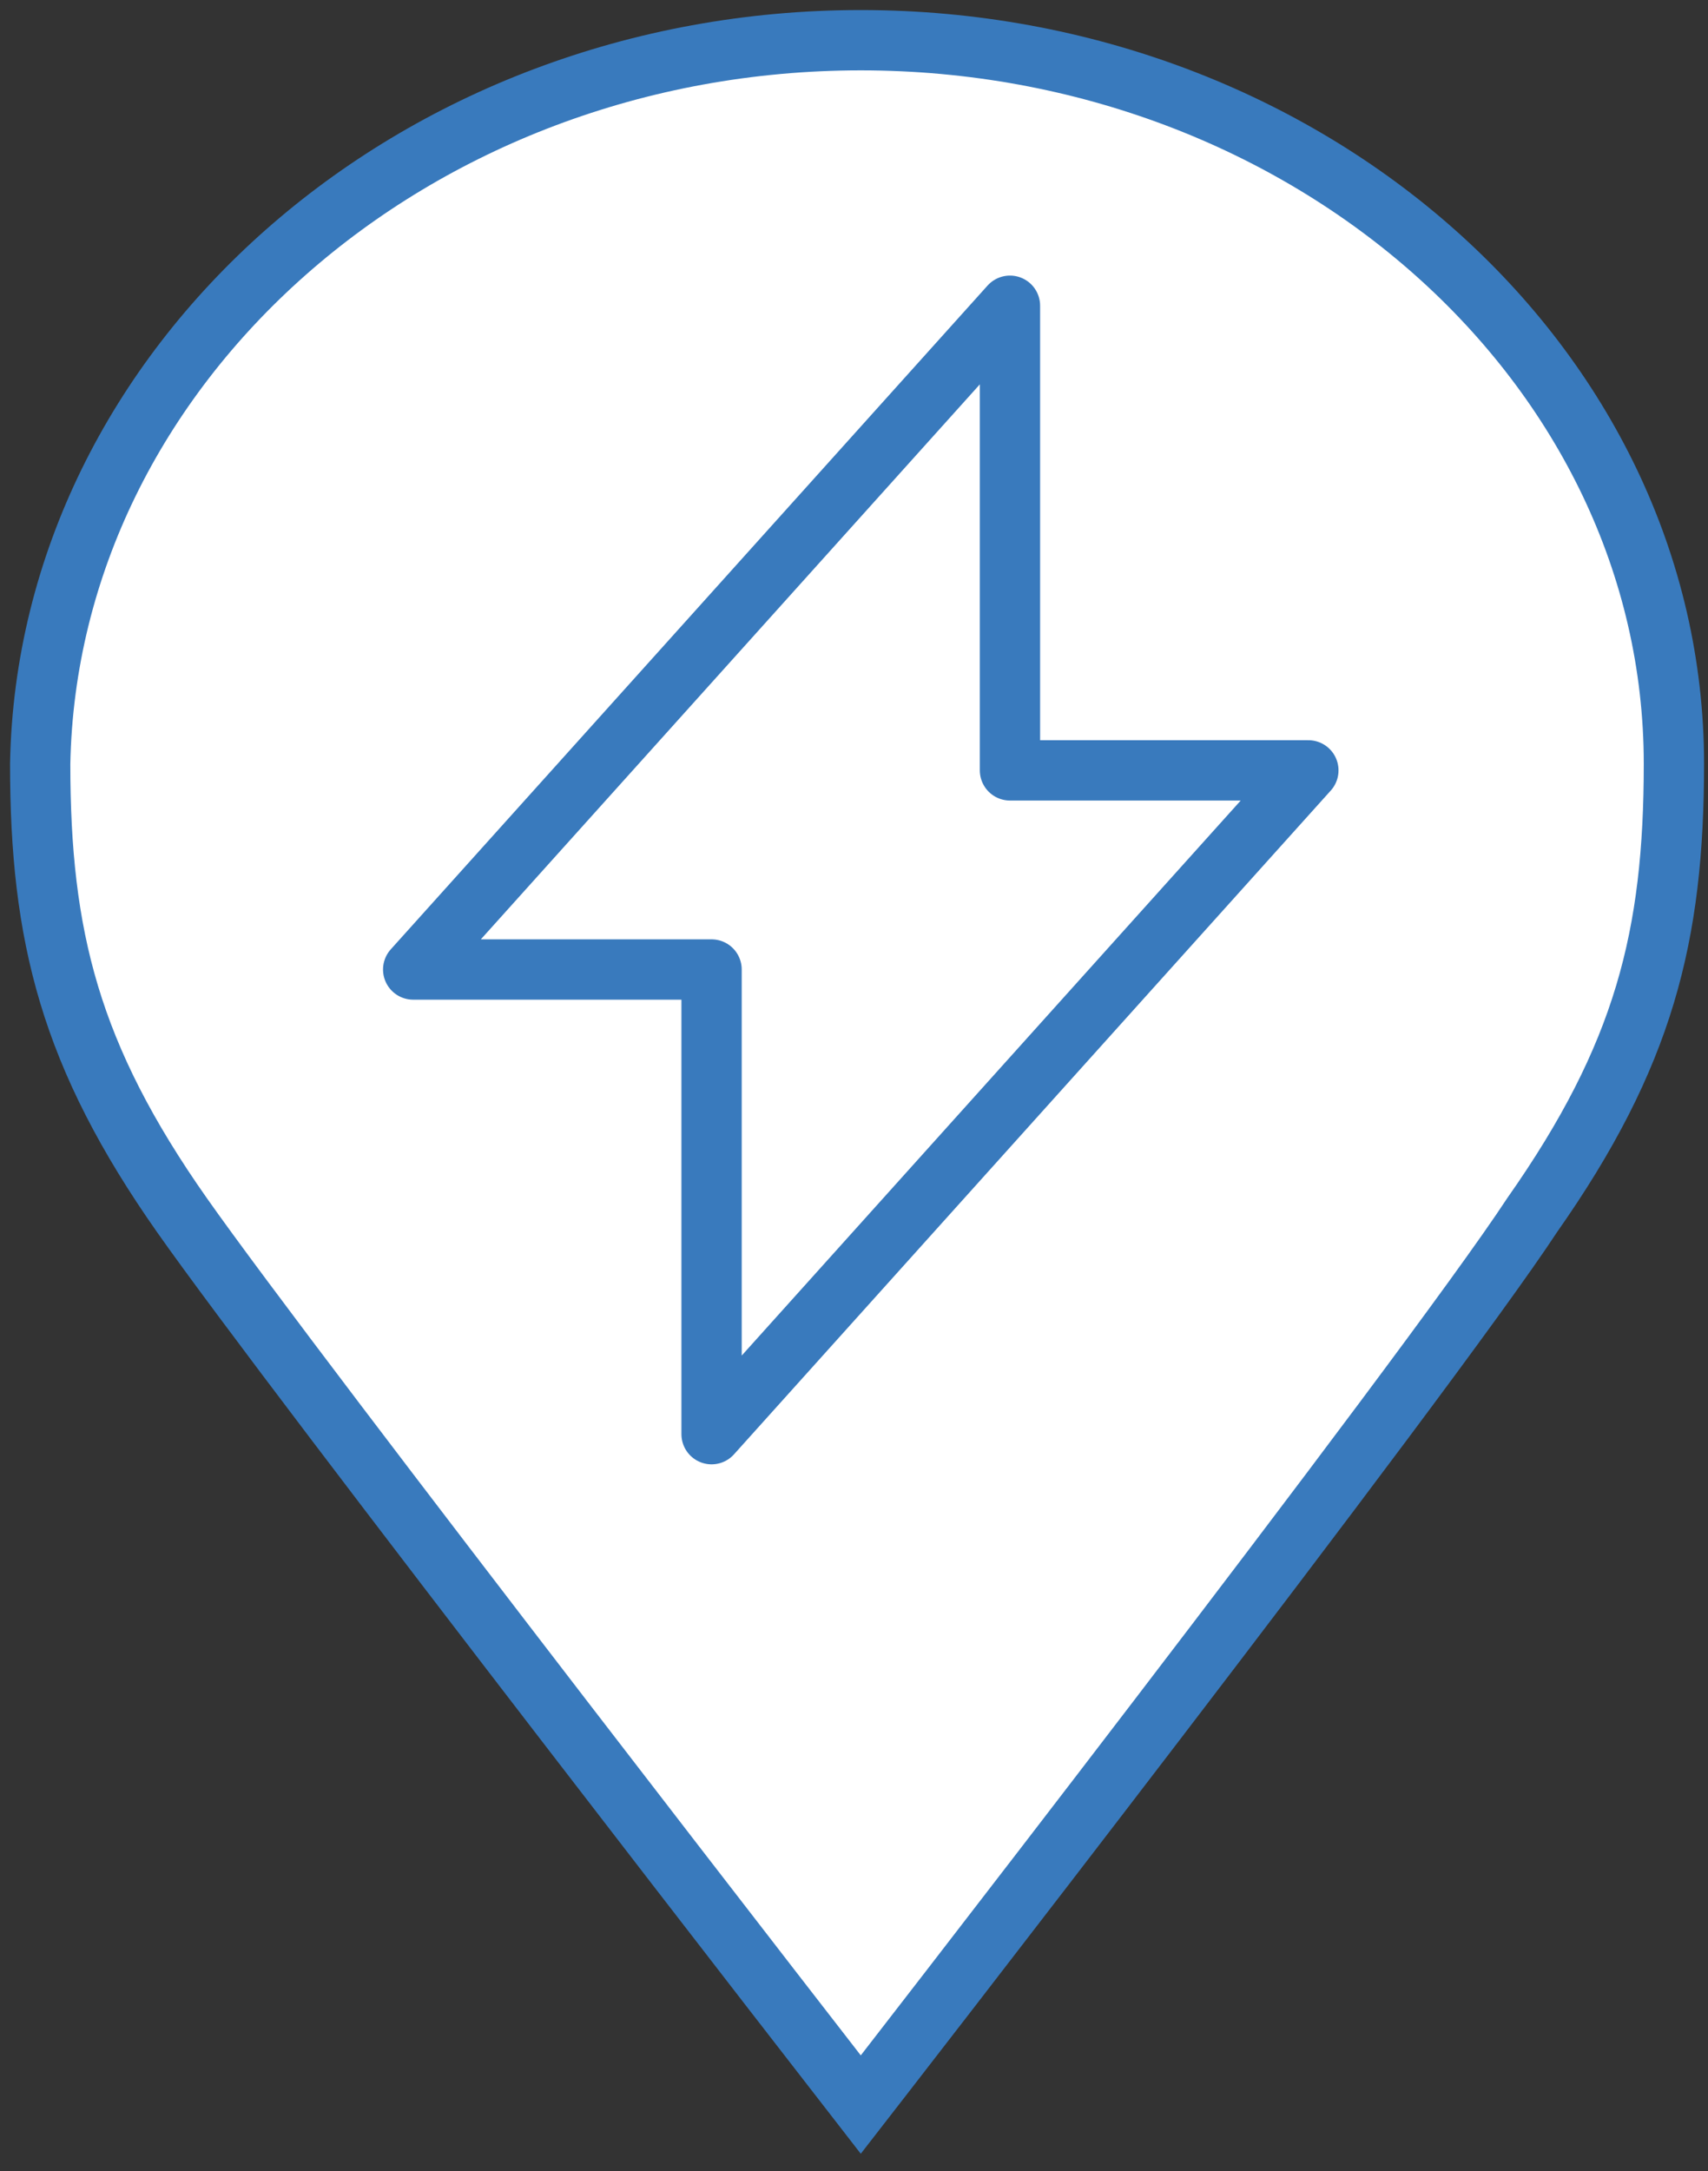 <svg xmlns="http://www.w3.org/2000/svg" width="85" height="108" viewBox="0 0 85 108" fill="none"><rect x="0" y="0" width="85" height="108" fill="#333333" stroke="none"/><path d="M42.837 2C65.112 2 83.303 18.178 83.303 37.988C83.303 46.572 81.818 52.515 76.249 60.439C71.052 68.363 42.837 104.681 42.837 104.681C42.837 104.681 14.622 68.363 9.054 60.439C3.485 52.515 2 46.572 2 37.988C2.371 18.178 20.562 2 42.837 2Z" fill="white" stroke="#397abd" stroke-width="3" stroke-miterlimit="10"></path><path d="M50.262 38.318V15.207L20.562 48.223H35.412V71.335L65.112 38.318H50.262Z" fill="white" stroke="#397abd" stroke-width="3" stroke-miterlimit="10" stroke-linejoin="round"></path></svg>